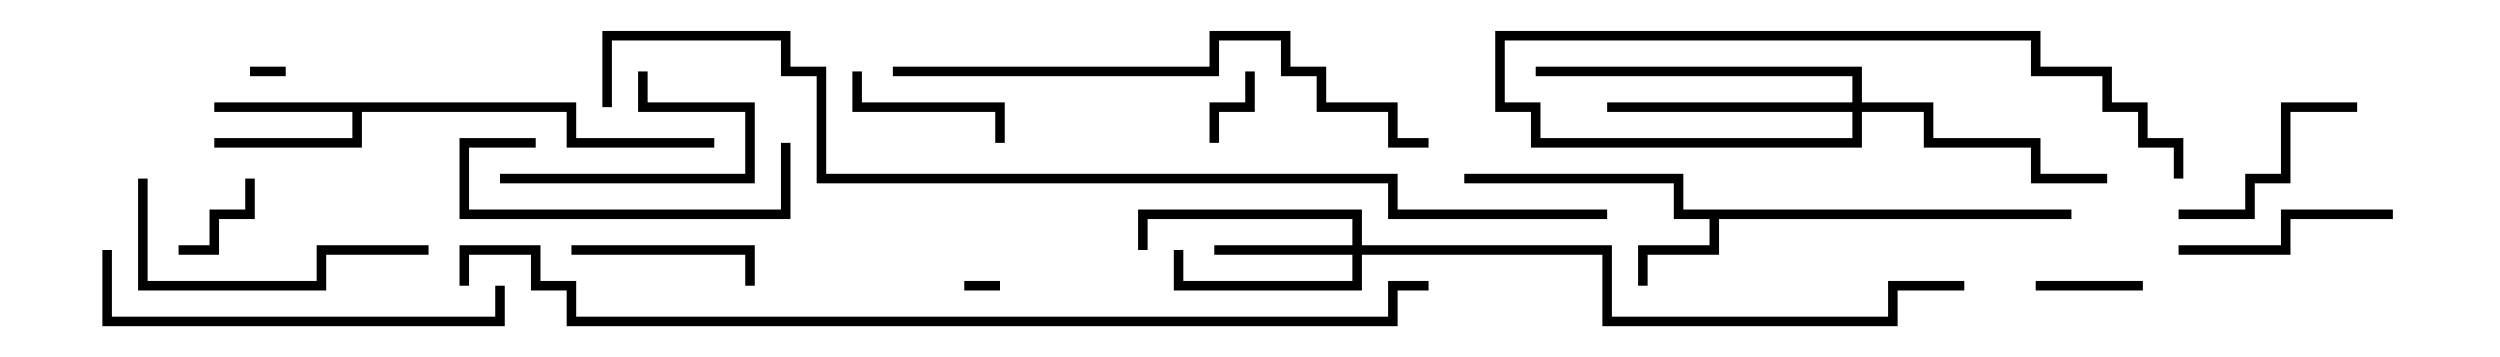 <svg version="1.1" width="105" height="15" xmlns="http://www.w3.org/2000/svg"><path d="M87,8.8L87,9.2L72.2,9.2L72.2,10.7L69.2,10.7L69.2,12L68.8,12L68.8,10.3L71.8,10.3L71.8,9.2L70.3,9.2L70.3,7.7L61.5,7.7L61.5,7.3L70.7,7.3L70.7,8.8z" stroke="none"/><path d="M24.2,4.3L24.2,5.8L30,5.8L30,6.2L23.8,6.2L23.8,4.7L15.2,4.7L15.2,6.2L9,6.2L9,5.8L14.8,5.8L14.8,4.7L9,4.7L9,4.3z" stroke="none"/><path d="M56.8,10.3L56.8,9.2L48.2,9.2L48.2,10.5L47.8,10.5L47.8,8.8L57.2,8.8L57.2,10.3L67.7,10.3L67.7,13.3L79.3,13.3L79.3,11.8L82.5,11.8L82.5,12.2L79.7,12.2L79.7,13.7L67.3,13.7L67.3,10.7L57.2,10.7L57.2,12.2L49.3,12.2L49.3,10.5L49.7,10.5L49.7,11.8L56.8,11.8L56.8,10.7L51,10.7L51,10.3z" stroke="none"/><path d="M77.8,4.3L77.8,3.2L64.5,3.2L64.5,2.8L78.2,2.8L78.2,4.3L81.2,4.3L81.2,5.8L85.7,5.8L85.7,7.3L88.5,7.3L88.5,7.7L85.3,7.7L85.3,6.2L80.8,6.2L80.8,4.7L78.2,4.7L78.2,6.2L64.3,6.2L64.3,4.7L62.8,4.7L62.8,1.3L85.7,1.3L85.7,2.8L88.7,2.8L88.7,4.3L90.2,4.3L90.2,5.8L91.7,5.8L91.7,7.5L91.3,7.5L91.3,6.2L89.8,6.2L89.8,4.7L88.3,4.7L88.3,3.2L85.3,3.2L85.3,1.7L63.2,1.7L63.2,4.3L64.7,4.3L64.7,5.8L77.8,5.8L77.8,4.7L67.5,4.7L67.5,4.3z" stroke="none"/><path d="M10.5,3.2L10.5,2.8L12,2.8L12,3.2z" stroke="none"/><path d="M40.5,12.2L40.5,11.8L42,11.8L42,12.2z" stroke="none"/><path d="M51.2,6L50.8,6L50.8,4.3L52.3,4.3L52.3,3L52.7,3L52.7,4.7L51.2,4.7z" stroke="none"/><path d="M7.5,10.7L7.5,10.3L8.8,10.3L8.8,8.8L10.3,8.8L10.3,7.5L10.7,7.5L10.7,9.2L9.2,9.2L9.2,10.7z" stroke="none"/><path d="M85.5,12.2L85.5,11.8L90,11.8L90,12.2z" stroke="none"/><path d="M35.8,3L36.2,3L36.2,4.3L42.2,4.3L42.2,6L41.8,6L41.8,4.7L35.8,4.7z" stroke="none"/><path d="M21,7.7L21,7.3L31.3,7.3L31.3,4.7L26.8,4.7L26.8,3L27.2,3L27.2,4.3L31.7,4.3L31.7,7.7z" stroke="none"/><path d="M24,10.7L24,10.3L31.7,10.3L31.7,12L31.3,12L31.3,10.7z" stroke="none"/><path d="M99,4.3L99,4.7L96.2,4.7L96.2,7.7L94.7,7.7L94.7,9.2L91.5,9.2L91.5,8.8L94.3,8.8L94.3,7.3L95.8,7.3L95.8,4.3z" stroke="none"/><path d="M100.5,8.8L100.5,9.2L96.2,9.2L96.2,10.7L91.5,10.7L91.5,10.3L95.8,10.3L95.8,8.8z" stroke="none"/><path d="M22.5,5.8L22.5,6.2L19.7,6.2L19.7,8.8L32.8,8.8L32.8,6L33.2,6L33.2,9.2L19.3,9.2L19.3,5.8z" stroke="none"/><path d="M5.8,7.5L6.2,7.5L6.2,11.8L13.3,11.8L13.3,10.3L18,10.3L18,10.7L13.7,10.7L13.7,12.2L5.8,12.2z" stroke="none"/><path d="M4.3,10.5L4.7,10.5L4.7,13.3L20.8,13.3L20.8,12L21.2,12L21.2,13.7L4.3,13.7z" stroke="none"/><path d="M37.5,3.2L37.5,2.8L50.8,2.8L50.8,1.3L54.2,1.3L54.2,2.8L55.7,2.8L55.7,4.3L58.7,4.3L58.7,5.8L60,5.8L60,6.2L58.3,6.2L58.3,4.7L55.3,4.7L55.3,3.2L53.8,3.2L53.8,1.7L51.2,1.7L51.2,3.2z" stroke="none"/><path d="M60,11.8L60,12.2L58.7,12.2L58.7,13.7L23.8,13.7L23.8,12.2L22.3,12.2L22.3,10.7L19.7,10.7L19.7,12L19.3,12L19.3,10.3L22.7,10.3L22.7,11.8L24.2,11.8L24.2,13.3L58.3,13.3L58.3,11.8z" stroke="none"/><path d="M67.5,8.8L67.5,9.2L58.3,9.2L58.3,7.7L34.3,7.7L34.3,3.2L32.8,3.2L32.8,1.7L25.7,1.7L25.7,4.5L25.3,4.5L25.3,1.3L33.2,1.3L33.2,2.8L34.7,2.8L34.7,7.3L58.7,7.3L58.7,8.8z" stroke="none"/></svg>